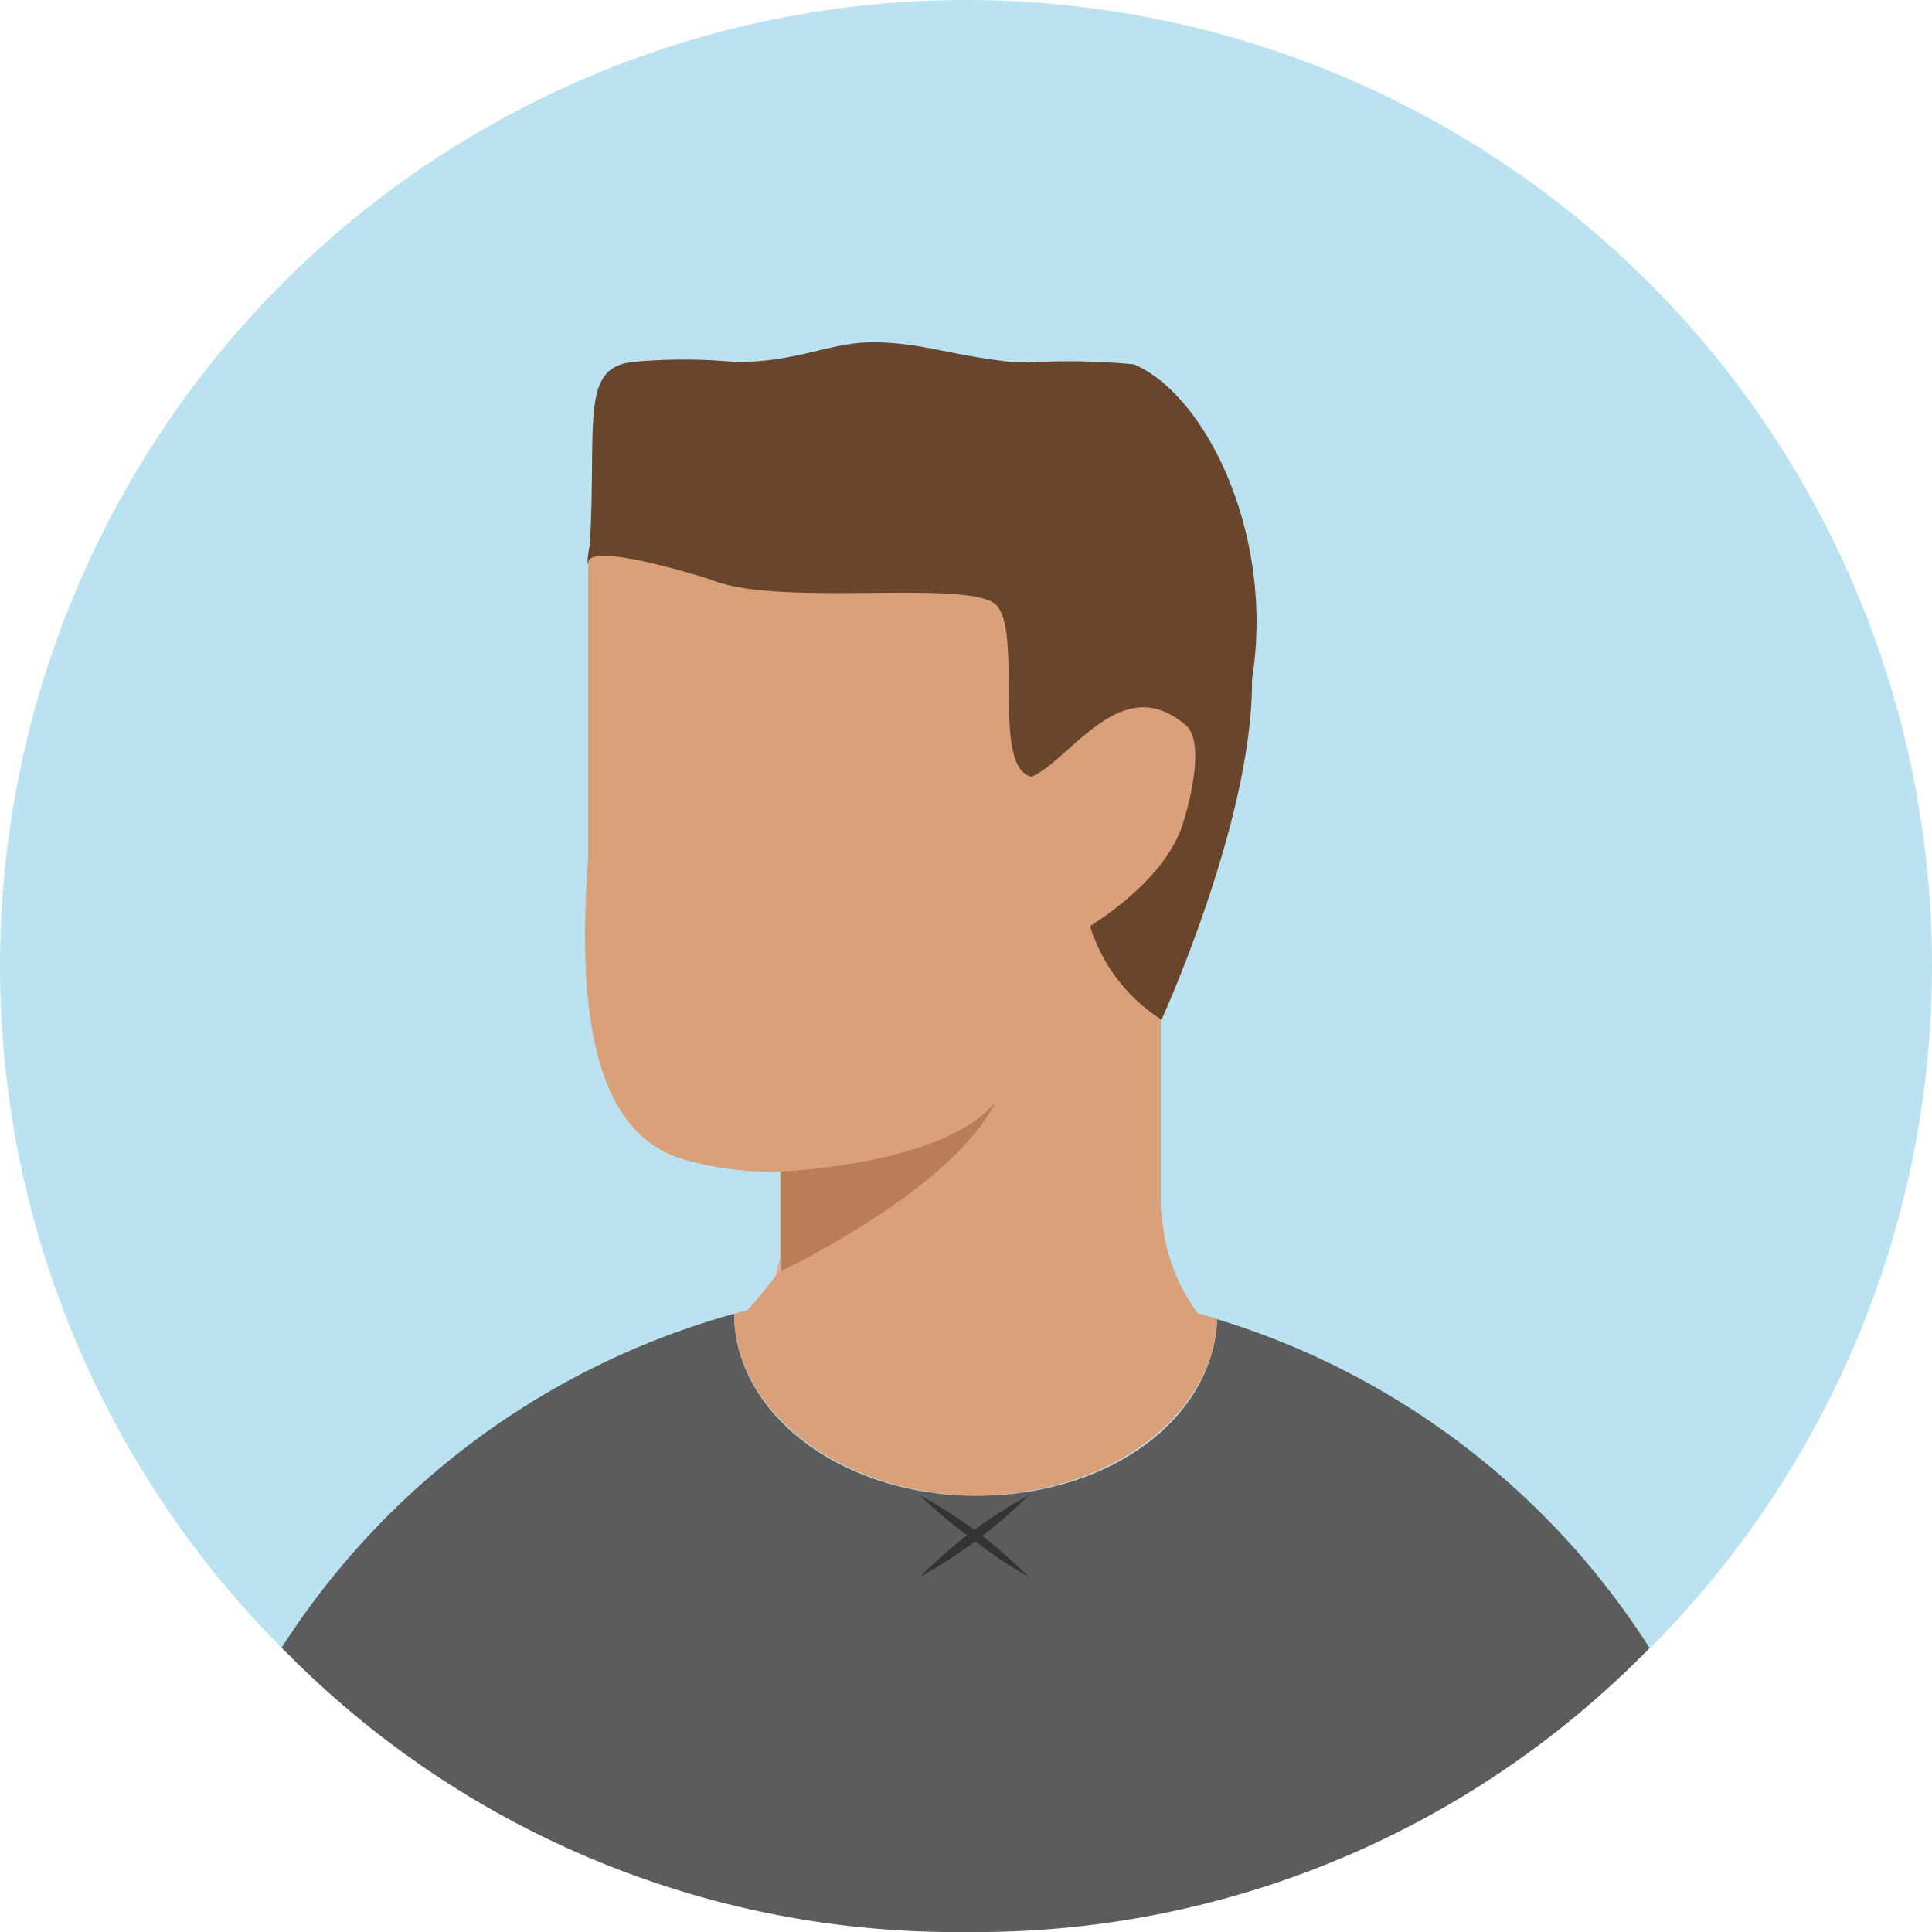 <svg xmlns="http://www.w3.org/2000/svg" viewBox="0 0 50 50"><defs><style>.cls-1{fill:#bae2f0;}.cls-2{fill:#5c5c5c;}.cls-3{fill:#d9a07a;}.cls-4{fill:#69452b;}.cls-5{fill:#ba7e56;}.cls-6{fill:#333;}.cls-7{fill:#e3ad96;}</style></defs><title>Man2-3</title><g id="Layer_2" data-name="Layer 2"><g id="Layer_1-2" data-name="Layer 1"><circle class="cls-1" cx="25" cy="25" r="25"/><path class="cls-2" d="M19,34h0c0,2.6,2.8,4.71,6.26,4.71s6.14-2,6.24-4.57a20.29,20.29,0,0,1,11.19,8.51A24.34,24.34,0,0,1,25,50,24.34,24.34,0,0,1,7.29,42.64,20.36,20.36,0,0,1,19,34Z"/><path class="cls-3" d="M15.22,22.23V14.54a2.17,2.17,0,0,1,.59-1.49c1.07-2.17,4.1-3.73,7.68-3.73a10.45,10.45,0,0,1,5.23,1.33,1.17,1.17,0,0,0,.44.31,10.57,10.57,0,0,1,1.38,1.83c.36.81.71,1.57,1,2.36a1.48,1.48,0,0,1,0,.21l.13.23A20,20,0,0,1,32,17.76a16.53,16.53,0,0,1-.32,3.91l-1.64,4.71v7.37c.5.11,1,.24,1.46.38-.1,2.54-2.85,4.57-6.24,4.57S19,36.59,19,34h0c.39-.11.79-.2,1.19-.29V30.32A8.19,8.19,0,0,1,17.67,30C15.42,29.32,14.92,26.3,15.22,22.23Z"/><path class="cls-3" d="M29.08,31.57c-.13,1.12.7,2.4,1.34,3.27.37.51,1.24,0,.86-.51a4.75,4.75,0,0,1-1.2-2.76c.07-.64-.93-.63-1,0Z"/><path class="cls-3" d="M20,34.66a14.18,14.18,0,0,0,1.36-1.73c.36-.53-.51-1-.87-.5A12.52,12.52,0,0,1,19.26,34c-.43.47.27,1.18.71.71Z"/><path class="cls-3" d="M21,33.57c.13-.46.23-.92.33-1.38.13-.63-.84-.9-1-.27-.1.47-.21.93-.33,1.39a.5.5,0,0,0,1,.26Z"/><path class="cls-3" d="M30,32.28a3.9,3.9,0,0,0-.25-1.22c-.23-.6-1.2-.34-1,.26a3.18,3.18,0,0,1,.21,1c0,.64,1,.65,1,0Z"/><path class="cls-4" d="M18.4,15s-3.1-1-3.18-.45-.16-5,8.27-5.22c7.36-.21,8.19,4.74,8.74,6.85.92,3.45-2.17,10.21-2.17,10.21a4.46,4.46,0,0,1-1.78-2.21c-.66-1.75,2-2.12,2.4-3.83.28-1.36.07-1.94-.93-1.67a9.88,9.88,0,0,0-2.3,1.19c-2.22,1.4-.75-3.74-1.77-4.29S20.07,15.7,18.4,15Z"/><path class="cls-3" d="M30.69,18.77c-1.3-1.11-2.33,0-3.35.89s-1.68.65-1.55.24a25.7,25.7,0,0,1,.08,3.41l2,.86S30.05,23,30.6,21.36C31,20.07,31.05,19.07,30.69,18.77Z"/><path class="cls-5" d="M20.21,30.32s4.29-.17,5.57-1.83c-1.09,2.28-5.57,4.41-5.57,4.41Z"/><path class="cls-4" d="M29.35,9.43a17.88,17.88,0,0,0-2.52-.06.45.45,0,0,1-.11,0,3.44,3.44,0,0,1-.53,0c-1.62-.18-2.21-.47-3.45-.51s-2,.51-3.7.51a14.09,14.09,0,0,0-2.68,0c-1.36.16-.91,1.6-1.1,4.83l10.52-.61s6,7.87,6.62,4C33,13.88,31.23,10.24,29.35,9.43Z"/><path class="cls-6" d="M23.81,38.7a12,12,0,0,1,1.48.95,12.14,12.14,0,0,1,1.33,1.16,11.37,11.37,0,0,1-1.48-1A11.19,11.19,0,0,1,23.81,38.7Z"/><path class="cls-6" d="M26.62,38.7a12.82,12.82,0,0,1-2.81,2.11,12,12,0,0,1,2.81-2.11Z"/><polygon class="cls-7" points="20.21 32.54 20.09 32.97 20.21 32.9 20.21 32.54"/></g></g></svg>